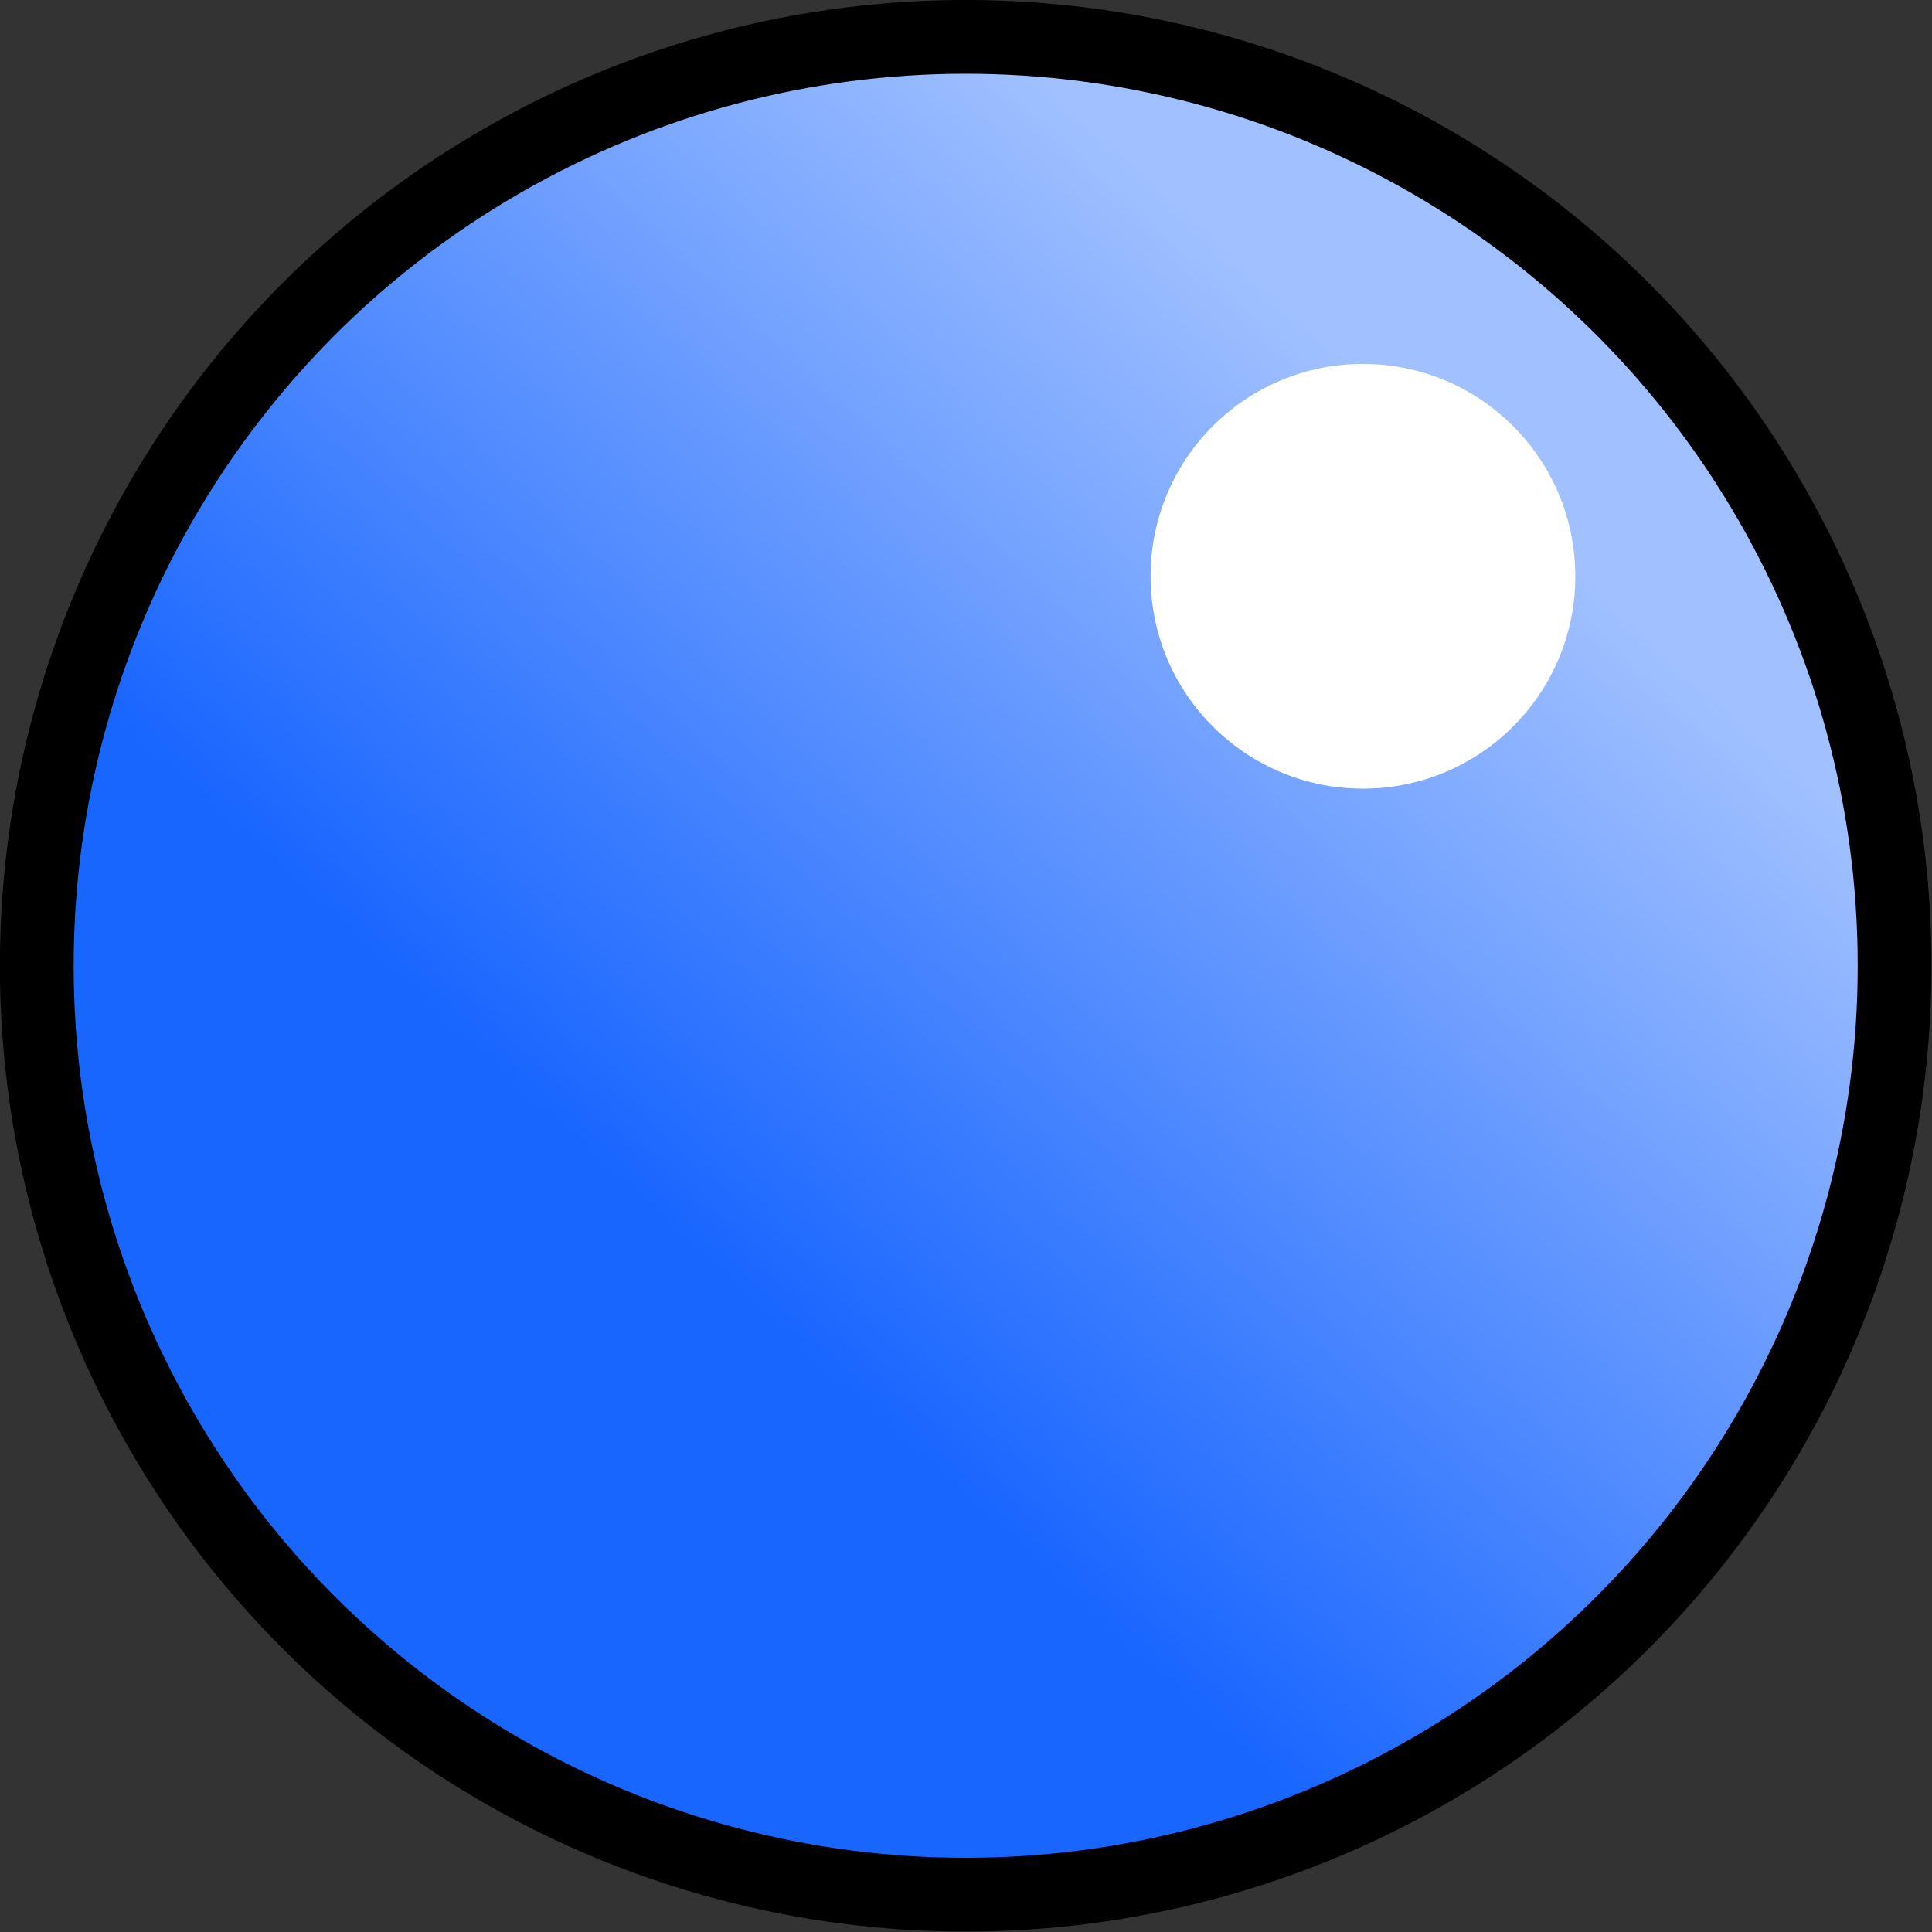 <?xml version="1.0" encoding="UTF-8" standalone="no"?>
<!-- Created with Inkscape (http://www.inkscape.org/) -->

<svg
   width="32"
   height="32"
   viewBox="0 0 8.467 8.467"
   version="1.1"
   id="svg1"
   inkscape:version="1.4 (1:1.4+202410161351+e7c3feb100)"
   sodipodi:docname="profile (cópia).svg"
   xmlns:inkscape="http://www.inkscape.org/namespaces/inkscape"
   xmlns:sodipodi="http://sodipodi.sourceforge.net/DTD/sodipodi-0.dtd"
   xmlns:xlink="http://www.w3.org/1999/xlink"
   xmlns="http://www.w3.org/2000/svg"
   xmlns:svg="http://www.w3.org/2000/svg">
  <rect x="0" y="0" width="8.467" height="8.467" fill="#333333" stroke="none"/>
  <sodipodi:namedview
     id="namedview1"
     pagecolor="#ffffff"
     bordercolor="#666666"
     borderopacity="1.0"
     inkscape:showpageshadow="2"
     inkscape:pageopacity="0.0"
     inkscape:pagecheckerboard="0"
     inkscape:deskcolor="#d1d1d1"
     inkscape:document-units="mm"
     inkscape:zoom="2.8284271"
     inkscape:cx="11.490485"
     inkscape:cy="57.452426"
     inkscape:window-width="1890"
     inkscape:window-height="991"
     inkscape:window-x="26"
     inkscape:window-y="23"
     inkscape:window-maximized="0"
     inkscape:current-layer="layer1" />
  <defs
     id="defs1">
    <linearGradient
       id="linearGradient1"
       inkscape:collect="always">
      <stop
         style="stop-color:#1966ff;stop-opacity:1;"
         offset="0"
         id="stop1" />
      <stop
         style="stop-color:#a0c0ff;stop-opacity:1;"
         offset="1"
         id="stop2" />
    </linearGradient>
    <linearGradient
       inkscape:collect="always"
       xlink:href="#linearGradient1"
       id="linearGradient2"
       x1="15.363"
       y1="2.445"
       x2="17.85"
       y2="-0.264"
       gradientUnits="userSpaceOnUse" />
  </defs>
  <g
     inkscape:label="Camada 1"
     inkscape:groupmode="layer"
     id="layer1">
    <path
       sodipodi:type="star"
       style="fill:#1966ff;stroke:none;stroke-width:1.999;stroke-linecap:round;stroke-linejoin:round"
       id="path2-6"
       inkscape:flatsided="true"
       sodipodi:sides="3"
       sodipodi:cx="1.64261"
       sodipodi:cy="3.175"
       sodipodi:r1="0.73396069"
       sodipodi:r2="0.36698034"
       sodipodi:arg1="1.5707963"
       sodipodi:arg2="2.6179939"
       inkscape:rounded="0"
       inkscape:randomized="0"
       d="m 1.643,3.909 -0.636,-1.101 1.271,0 z"
       inkscape:transform-center-y="0.3029636"
       transform="matrix(1.113,0,0,1.651,1.377,7.251)" />
    <path
       sodipodi:type="star"
       style="fill:#ff1919;fill-opacity:1;stroke:none;stroke-width:1.999;stroke-linecap:round;stroke-linejoin:round;stroke-opacity:1"
       id="path2-5-2"
       inkscape:flatsided="true"
       sodipodi:sides="3"
       sodipodi:cx="1.64261"
       sodipodi:cy="3.175"
       sodipodi:r1="0.73396069"
       sodipodi:r2="0.36698034"
       sodipodi:arg1="1.5707963"
       sodipodi:arg2="2.6179939"
       inkscape:rounded="0"
       inkscape:randomized="0"
       d="m 1.643,3.909 -0.636,-1.101 1.271,0 z"
       inkscape:transform-center-y="0.41820236"
       transform="matrix(1.273,0,0,2.279,3.784,5.324)" />
    <g
       id="g2"
       transform="matrix(1.309,0,0,1.309,-17.962,1.447)">
      <circle
         style="fill:url(#linearGradient2);stroke:#000000;stroke-width:0.247;stroke-linecap:round;stroke-linejoin:round;stroke-opacity:1"
         id="path1"
         cx="16.955"
         cy="2.128"
         r="3.11" />
      <circle
         style="fill:#ffffff;fill-opacity:1;stroke:none;stroke-width:0.247;stroke-linecap:round;stroke-linejoin:round;stroke-opacity:1"
         id="path2"
         cx="18.285"
         cy="0.824"
         r="0.711" />
    </g>
  </g>
</svg>
